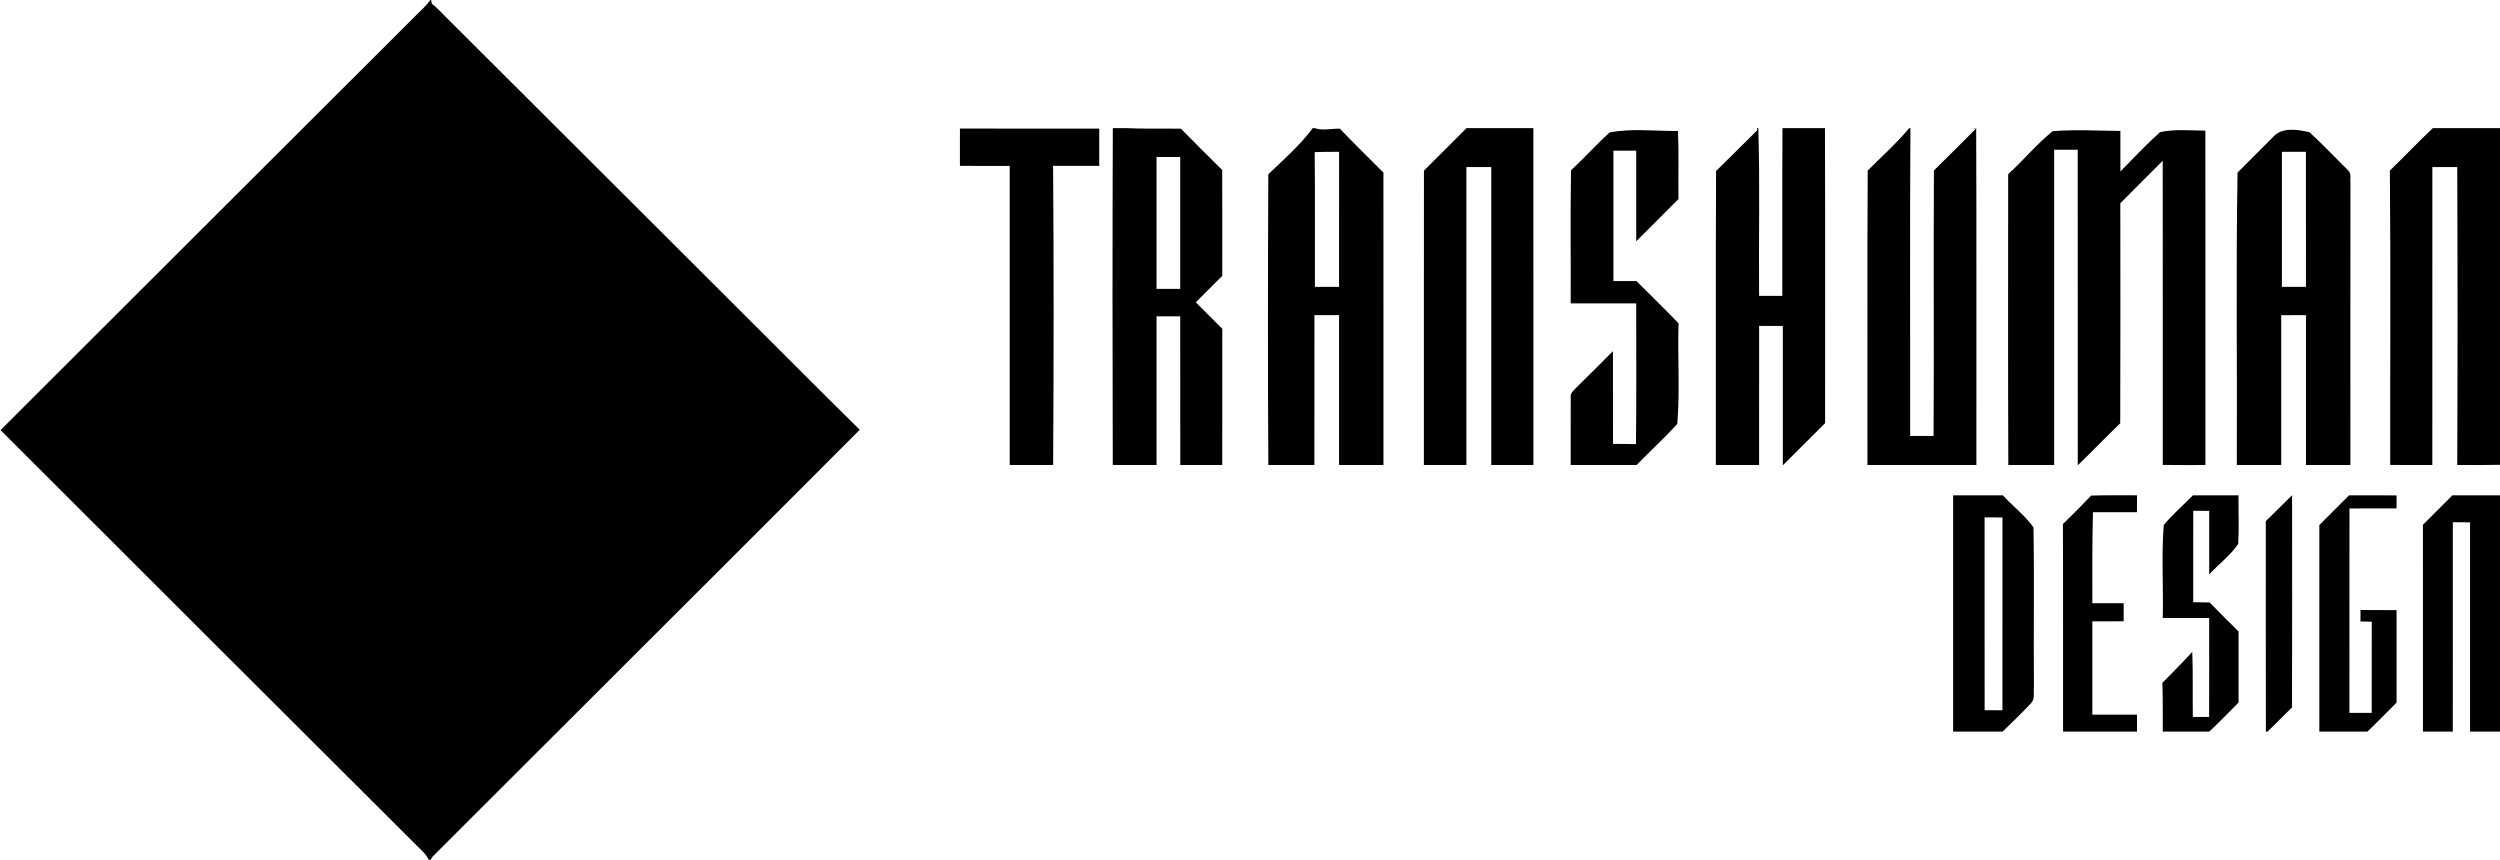 <svg viewBox="0 0 474 163" version="1.1" xmlns="http://www.w3.org/2000/svg" xmlns:xlink="http://www.w3.org/1999/xlink">
   <symbol viewBox="0 0 416 163" id="thd_text">
        <path d=" M 136.84 0 L 154.9 0 C 154.93 30.33 154.9 60.67 154.91 91 C 151.12 91.01 147.33 91.01 143.53 91 C 143.53 64.17 143.54 37.35 143.53 10.52 C 141.28 10.52 139.05 10.52 136.81 10.52 C 136.8 37.35 136.8 64.17 136.81 91 C 132.98 91.01 129.15 91.01 125.32 91 C 125.34 64.49 125.3 37.98 125.34 11.48 C 129.21 7.69 132.98 3.8 136.84 0 Z "/>
        <path d=" M 215.31 0 L 215.66 0 C 216.13 15.09 215.73 30.21 215.87 45.31 C 217.96 45.31 220.05 45.31 222.14 45.31 C 222.17 30.21 222.09 15.11 222.19 0.01 L 215.93 0 L 236.51 0 L 233.66 0.01 C 233.76 26.57 233.69 53.13 233.7 79.69 C 229.89 83.49 226.1 87.3 222.28 91.08 C 222.27 78.54 222.27 65.99 222.28 53.44 C 220.15 53.43 218.01 53.43 215.88 53.42 C 215.85 65.95 215.87 78.47 215.87 91 C 211.97 91.01 208.08 91.01 204.19 91 C 204.23 64.52 204.12 38.05 204.25 11.58 C 208 7.95 211.65 4.22 215.38 0.57 C 215.36 0.42 215.33 0.14 215.31 0 Z "/>
        <path d=" M 256.42 0 L 256.75 0 C 256.56 27.71 256.72 55.43 256.67 83.15 C 258.78 83.15 260.89 83.15 263 83.15 C 263.14 59.25 262.96 35.34 263.09 11.44 C 266.92 7.68 270.72 3.9 274.5 0.08 L 272.89 0 L 274.51 0 C 274.64 30.33 274.53 60.66 274.57 90.99 C 264.76 91.01 254.95 91 245.14 91 C 245.18 64.49 245.05 37.98 245.21 11.46 C 248.98 7.68 253 4.12 256.42 0 Z "/>
        <path d=" M 397.86 0 L 416 0 L 416 90.94 C 412.15 91.02 408.3 91.01 404.45 91 C 404.56 64.17 404.56 37.34 404.45 10.51 C 402.21 10.52 399.97 10.52 397.73 10.52 C 397.72 37.35 397.72 64.17 397.72 91 C 393.93 91.01 390.14 91.01 386.35 90.98 C 386.3 64.48 386.5 37.97 386.25 11.47 C 390.17 7.69 393.89 3.72 397.86 0 Z "/>
        <path d=" M 0 0.99 L 0.01 0.11 C 12.55 0.15 25.09 0.11 37.63 0.13 C 37.63 3.49 37.63 6.84 37.63 10.2 C 33.48 10.21 29.32 10.21 25.17 10.19 C 25.37 37.12 25.34 64.06 25.18 91 C 21.27 91.01 17.36 91.01 13.45 90.99 C 13.46 64.06 13.46 37.13 13.45 10.21 C 8.96 10.2 4.48 10.2 0 10.2 L 0 0.99 L 0 0.99 Z "/>
        <path d=" M 175.49 1.17 C 181.51 0 187.82 0.83 193.96 0.77 C 194.23 6.89 194.01 13.02 194.09 19.15 C 190.31 22.98 186.48 26.76 182.68 30.57 C 182.68 22.41 182.68 14.25 182.68 6.09 C 180.63 6.08 178.58 6.08 176.53 6.08 C 176.52 17.83 176.53 29.57 176.53 41.32 C 178.6 41.32 180.68 41.32 182.75 41.31 C 186.55 45.11 190.39 48.85 194.11 52.72 C 193.84 61.76 194.51 70.91 193.78 79.88 C 190.3 83.75 186.41 87.25 182.79 90.99 C 176.86 91.01 170.92 91 164.98 91 C 165 84.97 164.95 78.95 164.99 72.92 C 164.67 71.54 165.98 70.73 166.74 69.84 C 169.99 66.68 173.18 63.45 176.39 60.24 C 176.42 68.59 176.38 76.94 176.41 85.28 C 178.47 85.3 180.54 85.31 182.61 85.35 C 182.78 72.68 182.64 60.01 182.68 47.35 C 176.78 47.34 170.88 47.35 164.98 47.34 C 165.04 35.36 164.86 23.37 165.07 11.39 C 168.65 8.09 171.89 4.44 175.49 1.17 Z "/>
        <path d=" M 283.15 12.44 C 287.26 8.69 290.84 4.33 295.16 0.83 C 301.24 0.32 307.36 0.72 313.46 0.76 C 313.46 4.41 313.46 8.06 313.47 11.7 C 316.99 8.13 320.43 4.44 324.16 1.09 C 328.18 0.2 332.34 0.67 336.42 0.68 C 336.44 30.78 336.42 60.89 336.43 91 C 332.58 91.01 328.75 91.02 324.91 90.97 C 324.9 63.59 324.93 36.21 324.89 8.83 C 321.08 12.66 317.22 16.45 313.44 20.3 C 313.46 40.11 313.5 59.91 313.42 79.72 C 309.55 83.45 305.82 87.33 301.95 91.07 C 301.94 62.66 301.95 34.25 301.94 5.84 C 299.81 5.83 297.69 5.83 295.57 5.83 C 295.57 34.21 295.55 62.6 295.57 90.99 C 291.44 91.01 287.32 91.01 283.19 91 C 283.08 64.81 283.15 38.62 283.15 12.44 Z "/>
        <path d=" M 95.3 0 L 95.82 0 C 98.02 0.74 100.36 0.11 102.62 0.14 C 106.46 4.18 110.47 8.05 114.4 12.01 C 114.41 38.34 114.41 64.67 114.41 91 C 110.41 91.01 106.41 91.01 102.41 90.99 C 102.42 77.5 102.42 64.01 102.41 50.52 C 100.19 50.51 97.97 50.52 95.76 50.52 C 95.75 64.01 95.75 77.5 95.75 91 C 91.61 91.01 87.46 91.01 83.31 91 C 83.15 64.82 83.19 38.64 83.3 12.46 C 87.46 8.48 91.86 4.65 95.3 0 Z  M 95.83 6.48 C 98.02 6.4 100.22 6.39 102.42 6.4 C 102.41 18.56 102.42 30.72 102.41 42.88 C 100.24 42.88 98.06 42.88 95.89 42.88 C 95.85 30.75 95.96 18.61 95.83 6.48 Z " fill-rule="evenodd" />
        <path d=" M 354.56 2.55 C 356.94 -0.38 361.33 0.35 364.57 1.13 C 368.11 4.4 371.44 7.9 374.86 11.3 C 375.99 12.18 375.44 13.76 375.61 14.96 C 375.56 40.31 375.59 65.65 375.59 90.99 C 371.59 91.01 367.59 91.01 363.59 91 C 363.58 77.5 363.59 64.01 363.59 50.51 C 361.35 50.51 359.13 50.52 356.9 50.53 C 356.9 64.02 356.9 77.51 356.9 91 C 352.9 91.01 348.91 91.01 344.91 90.99 C 345.04 64.66 344.65 38.32 345.11 12.01 C 348.27 8.87 351.42 5.71 354.56 2.55 Z  M 357.09 6.4 C 359.25 6.4 361.42 6.4 363.58 6.4 C 363.59 18.56 363.58 30.72 363.59 42.87 C 361.42 42.88 359.25 42.88 357.09 42.88 C 357.09 30.72 357.08 18.56 357.09 6.4 Z " fill-rule="evenodd" />
        <path d=" M 41.3 0 L 44.74 0 C 49.72 0.23 54.71 0.08 59.69 0.15 C 63.37 3.91 67.11 7.61 70.85 11.32 C 70.89 20.85 70.85 30.37 70.87 39.9 C 68.49 42.29 66.1 44.67 63.72 47.05 C 66.1 49.44 68.49 51.82 70.87 54.21 C 70.86 66.47 70.86 78.74 70.86 91 C 67.08 91.01 63.3 91.01 59.52 91 C 59.51 77.61 59.53 64.22 59.51 50.83 C 57.38 50.83 55.24 50.83 53.11 50.83 C 53.11 64.22 53.11 77.61 53.11 91 C 49.17 91.01 45.23 91.01 41.29 91 C 41.2 60.66 41.19 30.33 41.3 0 Z  M 53.11 7.8 C 55.24 7.8 57.37 7.8 59.51 7.8 C 59.53 19.67 59.51 31.54 59.51 43.41 C 57.38 43.41 55.24 43.41 53.11 43.41 C 53.11 31.54 53.11 19.67 53.11 7.8 Z " fill-rule="evenodd" />
        <path d=" M 305.58 99.25 C 309.7 99.14 313.82 99.18 317.95 99.18 C 317.94 100.7 317.94 102.22 317.94 103.75 C 313.98 103.74 310.02 103.75 306.06 103.74 C 305.81 111.93 305.9 120.13 305.89 128.33 C 308.7 128.33 311.52 128.33 314.34 128.32 C 314.34 129.95 314.34 131.58 314.35 133.21 C 311.53 133.21 308.71 133.21 305.89 133.23 C 305.89 141.63 305.88 150.03 305.89 158.43 C 309.9 158.44 313.92 158.44 317.94 158.44 C 317.94 159.96 317.94 161.48 317.95 163 L 297.98 163 C 297.95 144.31 298.02 125.63 297.94 106.94 C 300.52 104.42 303.09 101.88 305.58 99.25 Z "/>
        <path d=" M 333.05 99.18 C 337.16 99.18 341.26 99.18 345.37 99.18 C 345.31 103.55 345.55 107.93 345.29 112.3 C 343.17 115.43 340.01 117.75 337.45 120.55 C 337.44 114.83 337.45 109.1 337.45 103.38 C 336.01 103.37 334.57 103.37 333.14 103.36 C 333.12 111.59 333.13 119.82 333.13 128.06 C 334.61 128.08 336.09 128.1 337.57 128.13 C 340.14 130.77 342.76 133.37 345.38 135.97 C 345.38 142.37 345.37 148.76 345.38 155.16 C 342.74 157.77 340.19 160.47 337.48 163 L 324.91 163 C 324.91 158.61 324.94 154.23 324.81 149.85 C 327.49 147.04 330.29 144.36 332.88 141.47 C 333.1 147.33 332.94 153.19 333.03 159.05 C 334.49 159.05 335.96 159.04 337.43 159.04 C 337.47 150.14 337.44 141.24 337.44 132.33 C 333.27 132.32 329.09 132.33 324.91 132.32 C 325.1 123.96 324.53 115.54 325.17 107.22 C 327.56 104.31 330.45 101.88 333.05 99.18 Z "/>
        <path d=" M 375.22 99.19 C 379.5 99.18 383.78 99.17 388.07 99.21 C 388.06 100.37 388.06 101.54 388.06 102.71 C 383.82 102.74 379.58 102.73 375.34 102.73 C 375.31 121.13 375.34 139.54 375.33 157.94 C 377.33 157.95 379.34 157.95 381.35 157.95 C 381.36 149.74 381.35 141.53 381.36 133.32 C 380.6 133.3 379.07 133.27 378.31 133.25 C 378.31 132.48 378.31 130.93 378.32 130.16 C 381.56 130.17 384.81 130.16 388.06 130.2 C 388.06 138.53 388.06 146.85 388.06 155.18 C 385.42 157.78 382.88 160.46 380.19 163 L 367.2 163 C 367.2 144.4 367.2 125.81 367.2 107.21 C 369.86 104.53 372.54 101.86 375.22 99.19 Z "/>
        <path d=" M 403.15 99.18 C 407.43 99.18 411.71 99.18 416 99.18 L 416 163 L 407.91 163 C 407.91 144.16 407.9 125.32 407.91 106.48 C 406.35 106.47 404.8 106.46 403.26 106.45 C 403.23 125.3 403.26 144.15 403.25 163 L 395.19 163 C 395.18 144.38 395.2 125.77 395.18 107.15 C 397.83 104.48 400.49 101.83 403.15 99.18 Z "/>
        <path d=" M 352.74 106.16 C 355.12 103.84 357.49 101.51 359.84 99.16 C 359.84 118.27 359.89 137.38 359.82 156.49 C 357.57 158.62 355.45 160.87 353.2 163 L 352.76 163 C 352.71 144.05 352.75 125.11 352.74 106.16 Z "/>
        <path d=" M 268.28 99.18 C 272.76 99.18 277.23 99.18 281.71 99.18 C 284.4 102.12 287.65 104.58 289.98 107.82 C 290.25 122.19 289.97 136.57 290.11 150.95 C 289.93 152.37 290.46 154.16 289.34 155.31 C 286.89 157.98 284.25 160.48 281.64 163 L 268.28 163 C 268.28 141.73 268.28 120.45 268.28 99.18 Z  M 276.78 105.15 C 278.39 105.15 280 105.15 281.61 105.16 C 281.6 122.52 281.62 139.88 281.6 157.24 C 279.99 157.23 278.39 157.23 276.79 157.23 C 276.78 139.87 276.79 122.51 276.78 105.15 Z " fill-rule="evenodd" />
    </symbol>

    <symbol viewBox="0 0 480 480" id="thd_symbol">
        <path d=" M 240.31 0 L 240.71 0 C 240.81 0.53 241.01 1.58 241.11 2.11 C 243.59 3.87 245.59 6.15 247.72 8.29 C 301.47 61.87 355.17 115.48 408.89 169.08 C 432.61 192.68 456.15 216.47 480 239.94 L 480 239.97 C 400.69 319.51 321.03 398.72 241.63 478.17 C 241.34 478.62 240.76 479.54 240.46 480 L 239.34 480 C 237.92 476.81 235.13 474.62 232.75 472.19 C 155.26 394.85 77.7 317.58 0.3 240.15 C 77.6 162.8 155.12 85.68 232.46 8.37 C 235.13 5.64 238.08 3.14 240.31 0 Z "
              fill="rgb(0,0,0)"/>
        <path d=" M 240.14 24.46 C 283.69 68.35 327.67 111.83 371.35 155.58 C 399.58 183.69 427.7 211.9 455.96 239.99 C 384.17 312.02 312.04 383.74 240.12 455.65 C 168.22 383.73 96.05 312.08 24.27 240.04 C 86.64 177.83 149 115.6 211.36 53.36 C 220.93 43.71 230.72 34.26 240.14 24.46 Z "
              />
        <path d=" M 240.16 48.45 C 303.99 112.44 368.12 176.14 432 240.1 C 368.05 303.99 304.08 367.84 240.13 431.73 C 176.13 367.86 112.17 303.95 48.13 240.12 C 104.96 183.6 161.62 126.9 218.39 70.3 C 225.62 63 233.02 55.85 240.16 48.45 Z "
              fill="rgb(0,0,0)"/>
        <path d=" M 174.24 342.1 C 174.32 274.97 174.08 207.84 174.36 140.71 C 217.35 140.8 260.34 140.71 303.33 140.76 C 303.39 202.18 303.33 263.61 303.36 325.03 C 297.44 330.73 291.86 336.8 285.77 342.32 C 285.68 308.67 285.76 275.02 285.73 241.37 C 273 241.3 260.27 241.31 247.54 241.36 C 247.61 269.16 247.48 296.96 247.61 324.76 C 241.72 330.61 235.96 336.61 229.9 342.28 C 229.83 308.63 229.93 274.98 229.85 241.33 C 217.13 241.37 204.42 241.24 191.71 241.4 C 191.76 269.2 191.69 296.99 191.75 324.79 C 185.81 330.46 180.14 336.39 174.24 342.1 Z "
              />
        <path d=" M 191.72 158.42 C 204.43 158.3 217.14 158.39 229.85 158.38 C 229.91 180.34 229.86 202.3 229.87 224.26 C 217.16 224.28 204.45 224.29 191.73 224.25 C 191.71 202.31 191.74 180.37 191.72 158.42 Z "
              fill="rgb(0,0,0)"/>
        <path d=" M 247.56 158.38 C 260.28 158.38 273.01 158.32 285.73 158.42 C 285.72 180.36 285.74 202.3 285.72 224.25 C 273 224.3 260.28 224.26 247.56 224.27 C 247.55 202.31 247.56 180.34 247.56 158.38 Z "
              fill="rgb(0,0,0)"/>
    </symbol>

     <use href="#thd_symbol" x="0" y="0" width="163" height="163"/>
        <use href="#thd_text" x="182" y="24" width="292" height="115"/>
</svg>